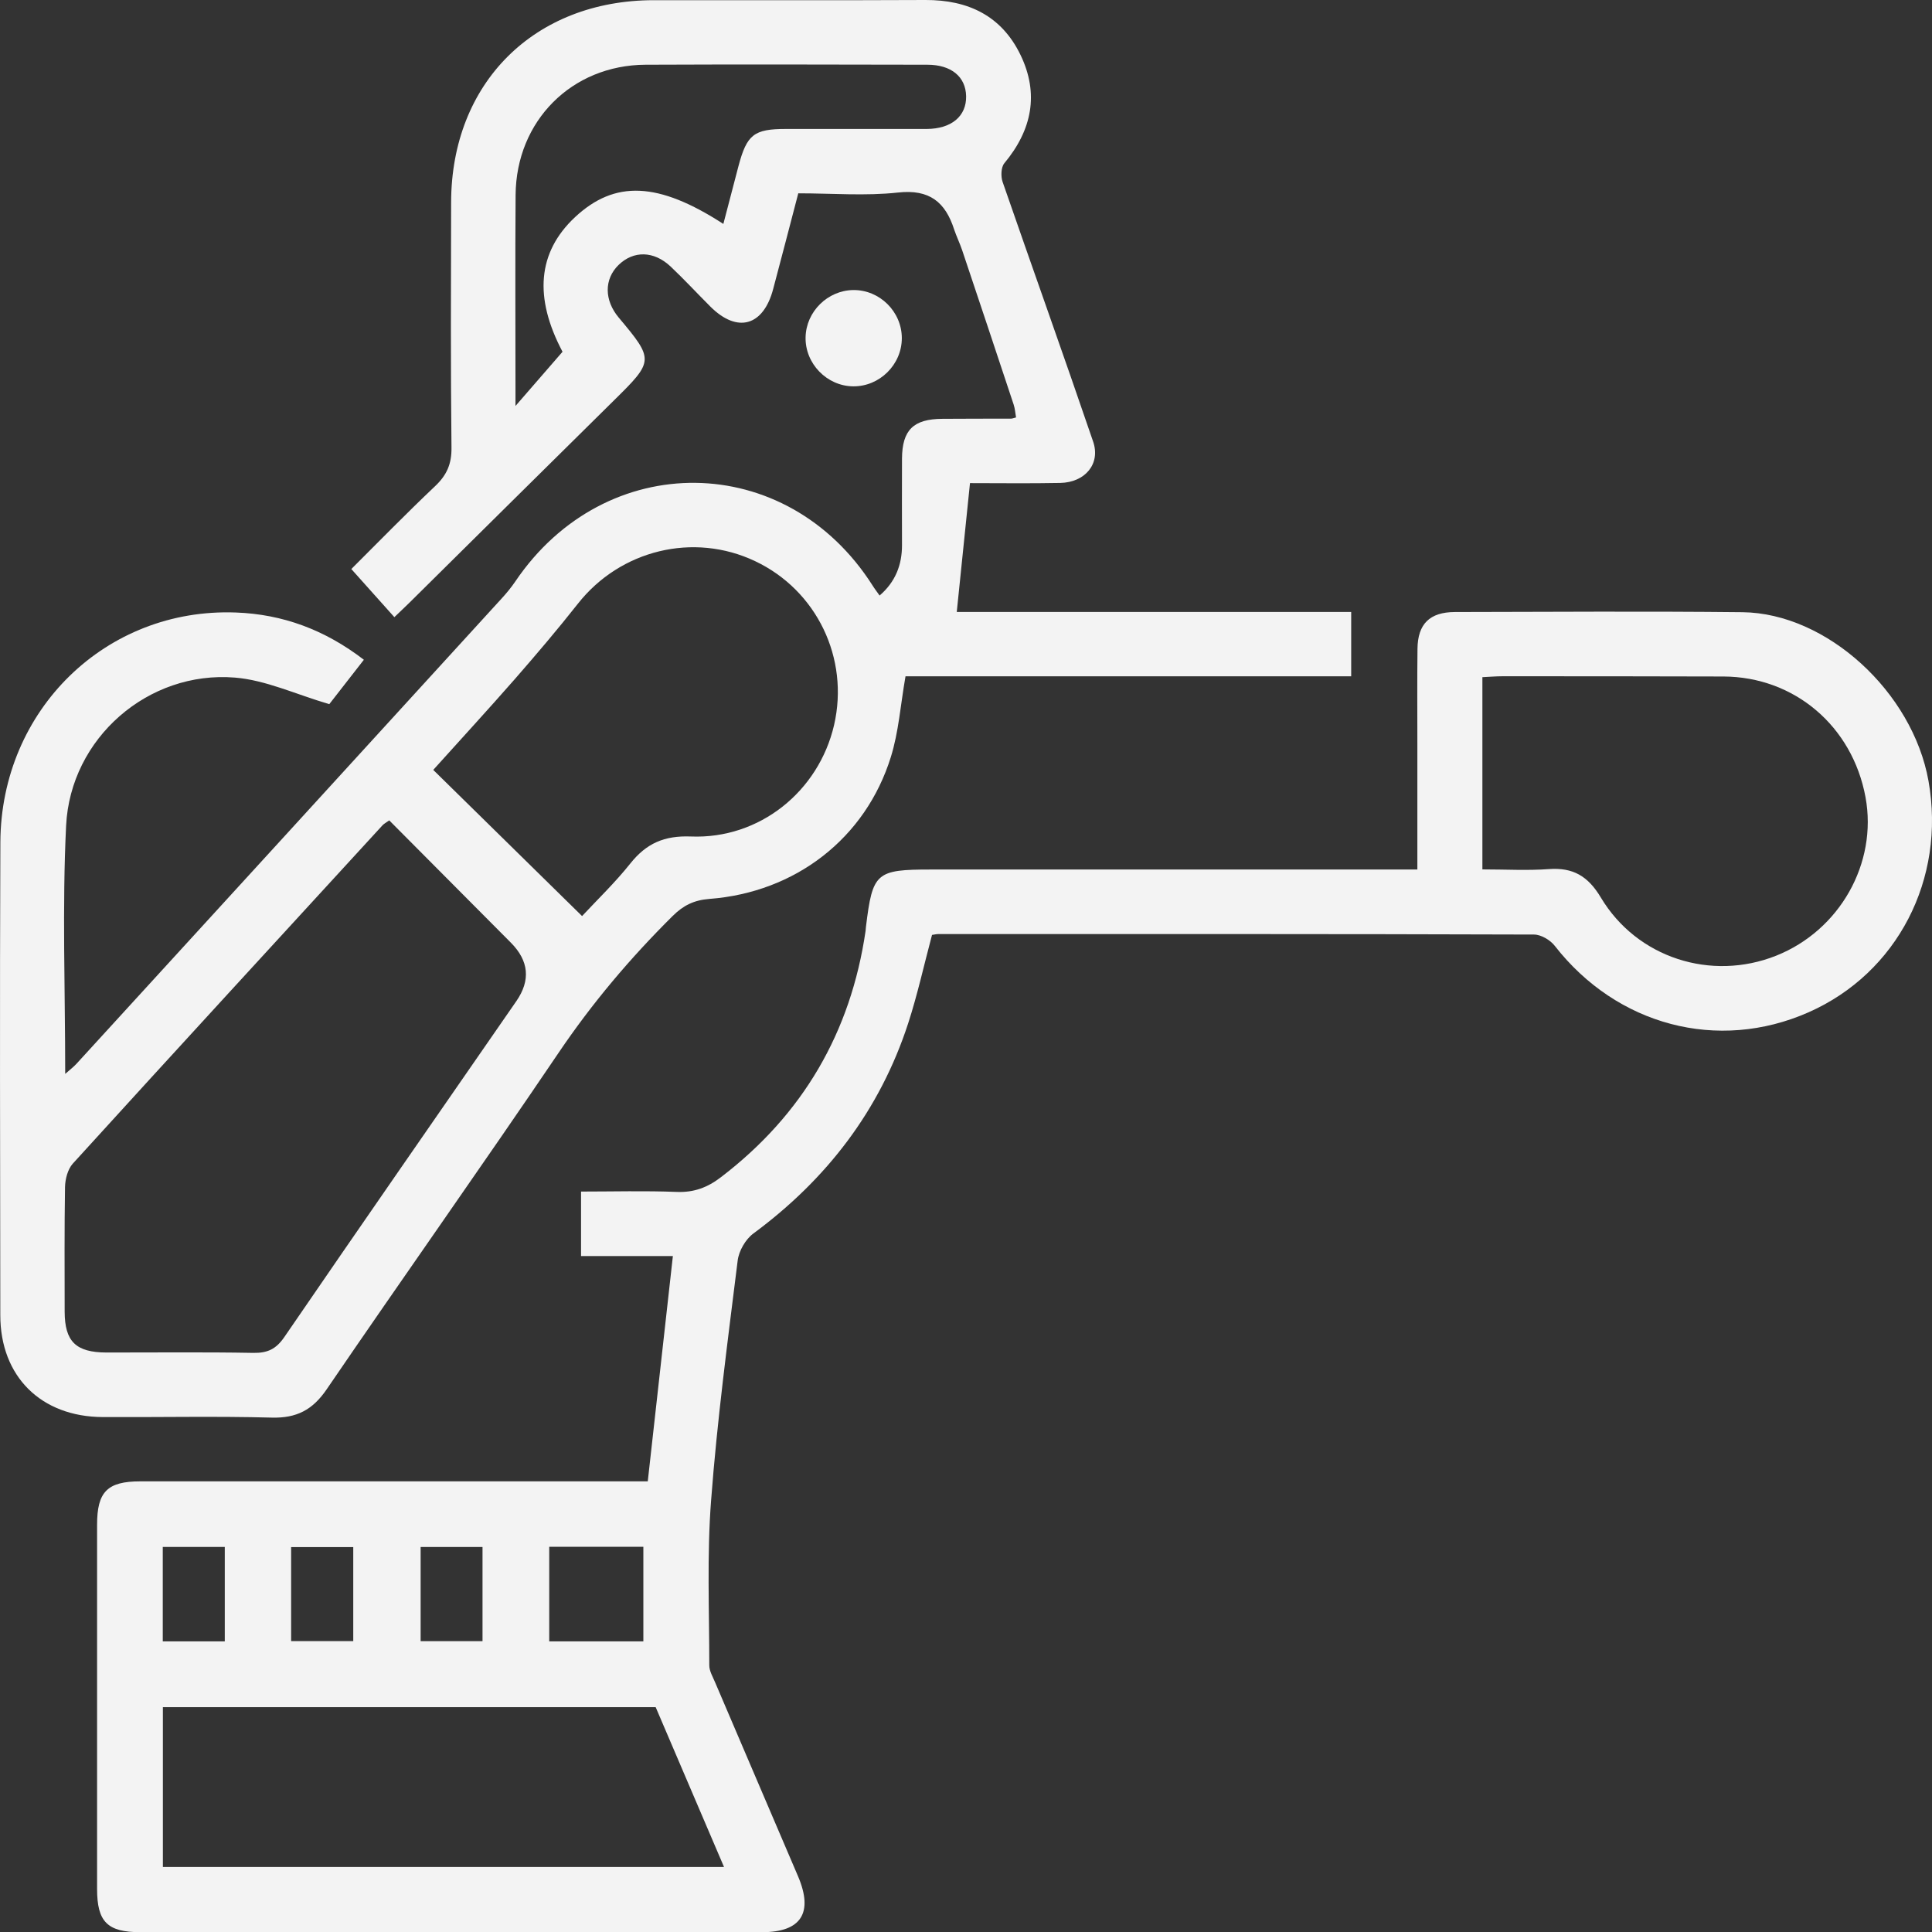 <svg width="32" height="32" viewBox="0 0 32 32" fill="none" xmlns="http://www.w3.org/2000/svg">
<rect x="0" y="0" width="32" height="32" fill="#333333" stroke="none"/>
<path d="M6.029 10.925C5.801 11.217 5.597 11.479 5.454 11.663C4.896 11.499 4.401 11.264 3.89 11.223C2.457 11.106 1.167 12.223 1.095 13.675C1.029 15.025 1.08 16.381 1.08 17.787C1.165 17.712 1.222 17.669 1.269 17.617C3.615 15.052 5.961 12.485 8.306 9.916C8.389 9.826 8.467 9.731 8.535 9.631C10.027 7.424 13.03 7.459 14.454 9.7C14.488 9.755 14.528 9.805 14.569 9.864C14.832 9.637 14.94 9.356 14.94 9.03C14.94 8.553 14.937 8.074 14.94 7.597C14.943 7.121 15.129 6.939 15.612 6.937C15.99 6.934 16.367 6.935 16.745 6.934C16.767 6.934 16.788 6.925 16.829 6.914C16.816 6.843 16.812 6.768 16.789 6.7C16.507 5.848 16.222 4.996 15.936 4.143C15.897 4.028 15.843 3.917 15.804 3.802C15.658 3.347 15.395 3.131 14.874 3.189C14.336 3.248 13.788 3.202 13.222 3.202C13.082 3.739 12.946 4.261 12.807 4.784C12.645 5.402 12.213 5.524 11.766 5.078C11.546 4.858 11.334 4.629 11.108 4.415C10.829 4.152 10.492 4.148 10.244 4.39C10.005 4.625 10.007 4.971 10.247 5.259C10.835 5.959 10.832 5.979 10.172 6.629C9.04 7.745 7.913 8.864 6.783 9.981C6.705 10.058 6.624 10.133 6.532 10.222C6.299 9.962 6.074 9.711 5.819 9.425C6.247 8.999 6.717 8.516 7.207 8.052C7.399 7.87 7.481 7.687 7.478 7.418C7.463 6.062 7.469 4.708 7.472 3.352C7.475 1.375 8.847 0.006 10.828 0.003C12.327 0.002 13.828 0.007 15.327 2.44632e-05C16.035 -0.003 16.588 0.261 16.902 0.908C17.215 1.555 17.092 2.155 16.634 2.705C16.58 2.771 16.575 2.922 16.606 3.012C17.103 4.446 17.615 5.876 18.105 7.312C18.233 7.682 17.974 7.99 17.562 7.999C17.054 8.009 16.546 8.002 16.066 8.002C15.992 8.73 15.919 9.425 15.847 10.136H22.38V11.202H14.998C14.915 11.677 14.885 12.123 14.755 12.539C14.337 13.883 13.178 14.781 11.748 14.889C11.494 14.909 11.317 14.997 11.142 15.171C10.438 15.869 9.806 16.617 9.249 17.442C7.986 19.309 6.682 21.148 5.411 23.011C5.178 23.353 4.912 23.491 4.501 23.48C3.569 23.455 2.636 23.476 1.702 23.471C0.68 23.467 0.005 22.799 0.005 21.783C0.002 19.171 -0.005 16.561 0.006 13.95C0.017 11.756 1.757 10.065 3.906 10.145C4.68 10.173 5.38 10.43 6.027 10.928L6.029 10.925ZM6.447 13.588C6.389 13.629 6.36 13.644 6.337 13.668C4.625 15.535 2.91 17.399 1.206 19.273C1.122 19.366 1.08 19.529 1.077 19.66C1.066 20.349 1.07 21.038 1.071 21.727C1.073 22.222 1.258 22.4 1.763 22.402C2.574 22.403 3.385 22.393 4.196 22.408C4.432 22.412 4.574 22.344 4.71 22.145C5.984 20.285 7.271 18.434 8.553 16.581C8.791 16.236 8.76 15.913 8.46 15.612C7.788 14.937 7.117 14.261 6.445 13.586L6.447 13.588ZM9.64 15.174C9.891 14.904 10.188 14.619 10.442 14.3C10.707 13.968 11.004 13.838 11.442 13.855C12.58 13.901 13.56 13.109 13.815 12.009C14.07 10.903 13.528 9.777 12.506 9.294C11.487 8.811 10.274 9.108 9.572 9.999C9.237 10.424 8.884 10.839 8.528 11.247C8.083 11.755 7.625 12.253 7.176 12.752C8.001 13.563 8.813 14.361 9.642 15.174H9.64ZM9.317 5.826C8.844 4.932 8.899 4.18 9.526 3.595C10.185 2.982 10.902 3.01 11.981 3.709C12.066 3.384 12.148 3.067 12.232 2.749C12.371 2.228 12.488 2.136 13.017 2.136C13.794 2.136 14.572 2.137 15.349 2.136C15.761 2.134 16.009 1.923 16.002 1.592C15.995 1.272 15.757 1.072 15.36 1.072C13.804 1.069 12.249 1.065 10.693 1.072C9.469 1.078 8.549 2.003 8.54 3.229C8.532 4.295 8.538 5.362 8.538 6.428C8.538 6.501 8.538 6.573 8.538 6.724C8.828 6.391 9.063 6.12 9.315 5.829L9.317 5.826Z" fill="#F3F3F3"/>
<path d="M15.438 15.482C15.303 15.988 15.196 16.476 15.042 16.95C14.572 18.392 13.693 19.533 12.478 20.431C12.348 20.527 12.237 20.72 12.218 20.881C12.054 22.203 11.878 23.524 11.778 24.852C11.708 25.758 11.748 26.672 11.748 27.584C11.748 27.677 11.806 27.773 11.844 27.864C12.3 28.935 12.761 30.005 13.218 31.077C13.476 31.683 13.269 32.003 12.623 32.003C9.19 32.003 5.757 32.003 2.324 32.003C1.779 32.003 1.608 31.832 1.608 31.287C1.608 29.276 1.608 27.266 1.608 25.254C1.608 24.708 1.778 24.536 2.323 24.536C4.989 24.536 7.655 24.536 10.321 24.536H10.729C10.869 23.282 11.005 22.062 11.145 20.804H9.624V19.736C10.153 19.736 10.682 19.721 11.21 19.742C11.495 19.753 11.72 19.668 11.941 19.498C13.297 18.462 14.091 17.101 14.337 15.417C14.34 15.395 14.34 15.372 14.343 15.35C14.453 14.452 14.507 14.402 15.422 14.402H23.476C23.476 13.684 23.476 12.999 23.476 12.313C23.476 11.792 23.472 11.269 23.478 10.748C23.482 10.334 23.68 10.139 24.097 10.137C25.685 10.134 27.274 10.123 28.862 10.14C30.259 10.157 31.679 11.462 31.942 12.935C32.231 14.561 31.425 16.118 29.955 16.767C28.454 17.43 26.779 16.985 25.751 15.665C25.676 15.569 25.524 15.479 25.407 15.479C22.119 15.468 18.831 15.471 15.543 15.471C15.51 15.471 15.478 15.479 15.439 15.485L15.438 15.482ZM24.553 14.4C24.943 14.4 25.299 14.421 25.652 14.395C26.054 14.365 26.303 14.511 26.515 14.866C27.113 15.866 28.342 16.257 29.417 15.83C30.472 15.411 31.1 14.297 30.899 13.205C30.682 12.027 29.721 11.21 28.546 11.205C27.324 11.201 26.104 11.201 24.883 11.201C24.776 11.201 24.668 11.211 24.553 11.216V14.4ZM2.698 28.276V30.923H11.992C11.608 30.024 11.234 29.152 10.86 28.276H2.698ZM10.656 27.186V25.62H9.097V27.186H10.656ZM3.723 27.186V25.622H2.696V27.186H3.723ZM4.822 27.182H5.851V25.625H4.822V27.182ZM7.992 25.623H6.967V27.183H7.992V25.623Z" fill="#F3F3F3"/>
<path d="M14.937 5.601C14.937 6.039 14.569 6.403 14.132 6.399C13.695 6.395 13.333 6.021 13.343 5.585C13.352 5.161 13.708 4.81 14.132 4.804C14.571 4.799 14.937 5.163 14.937 5.601Z" fill="#F3F3F3"/>
</svg>
